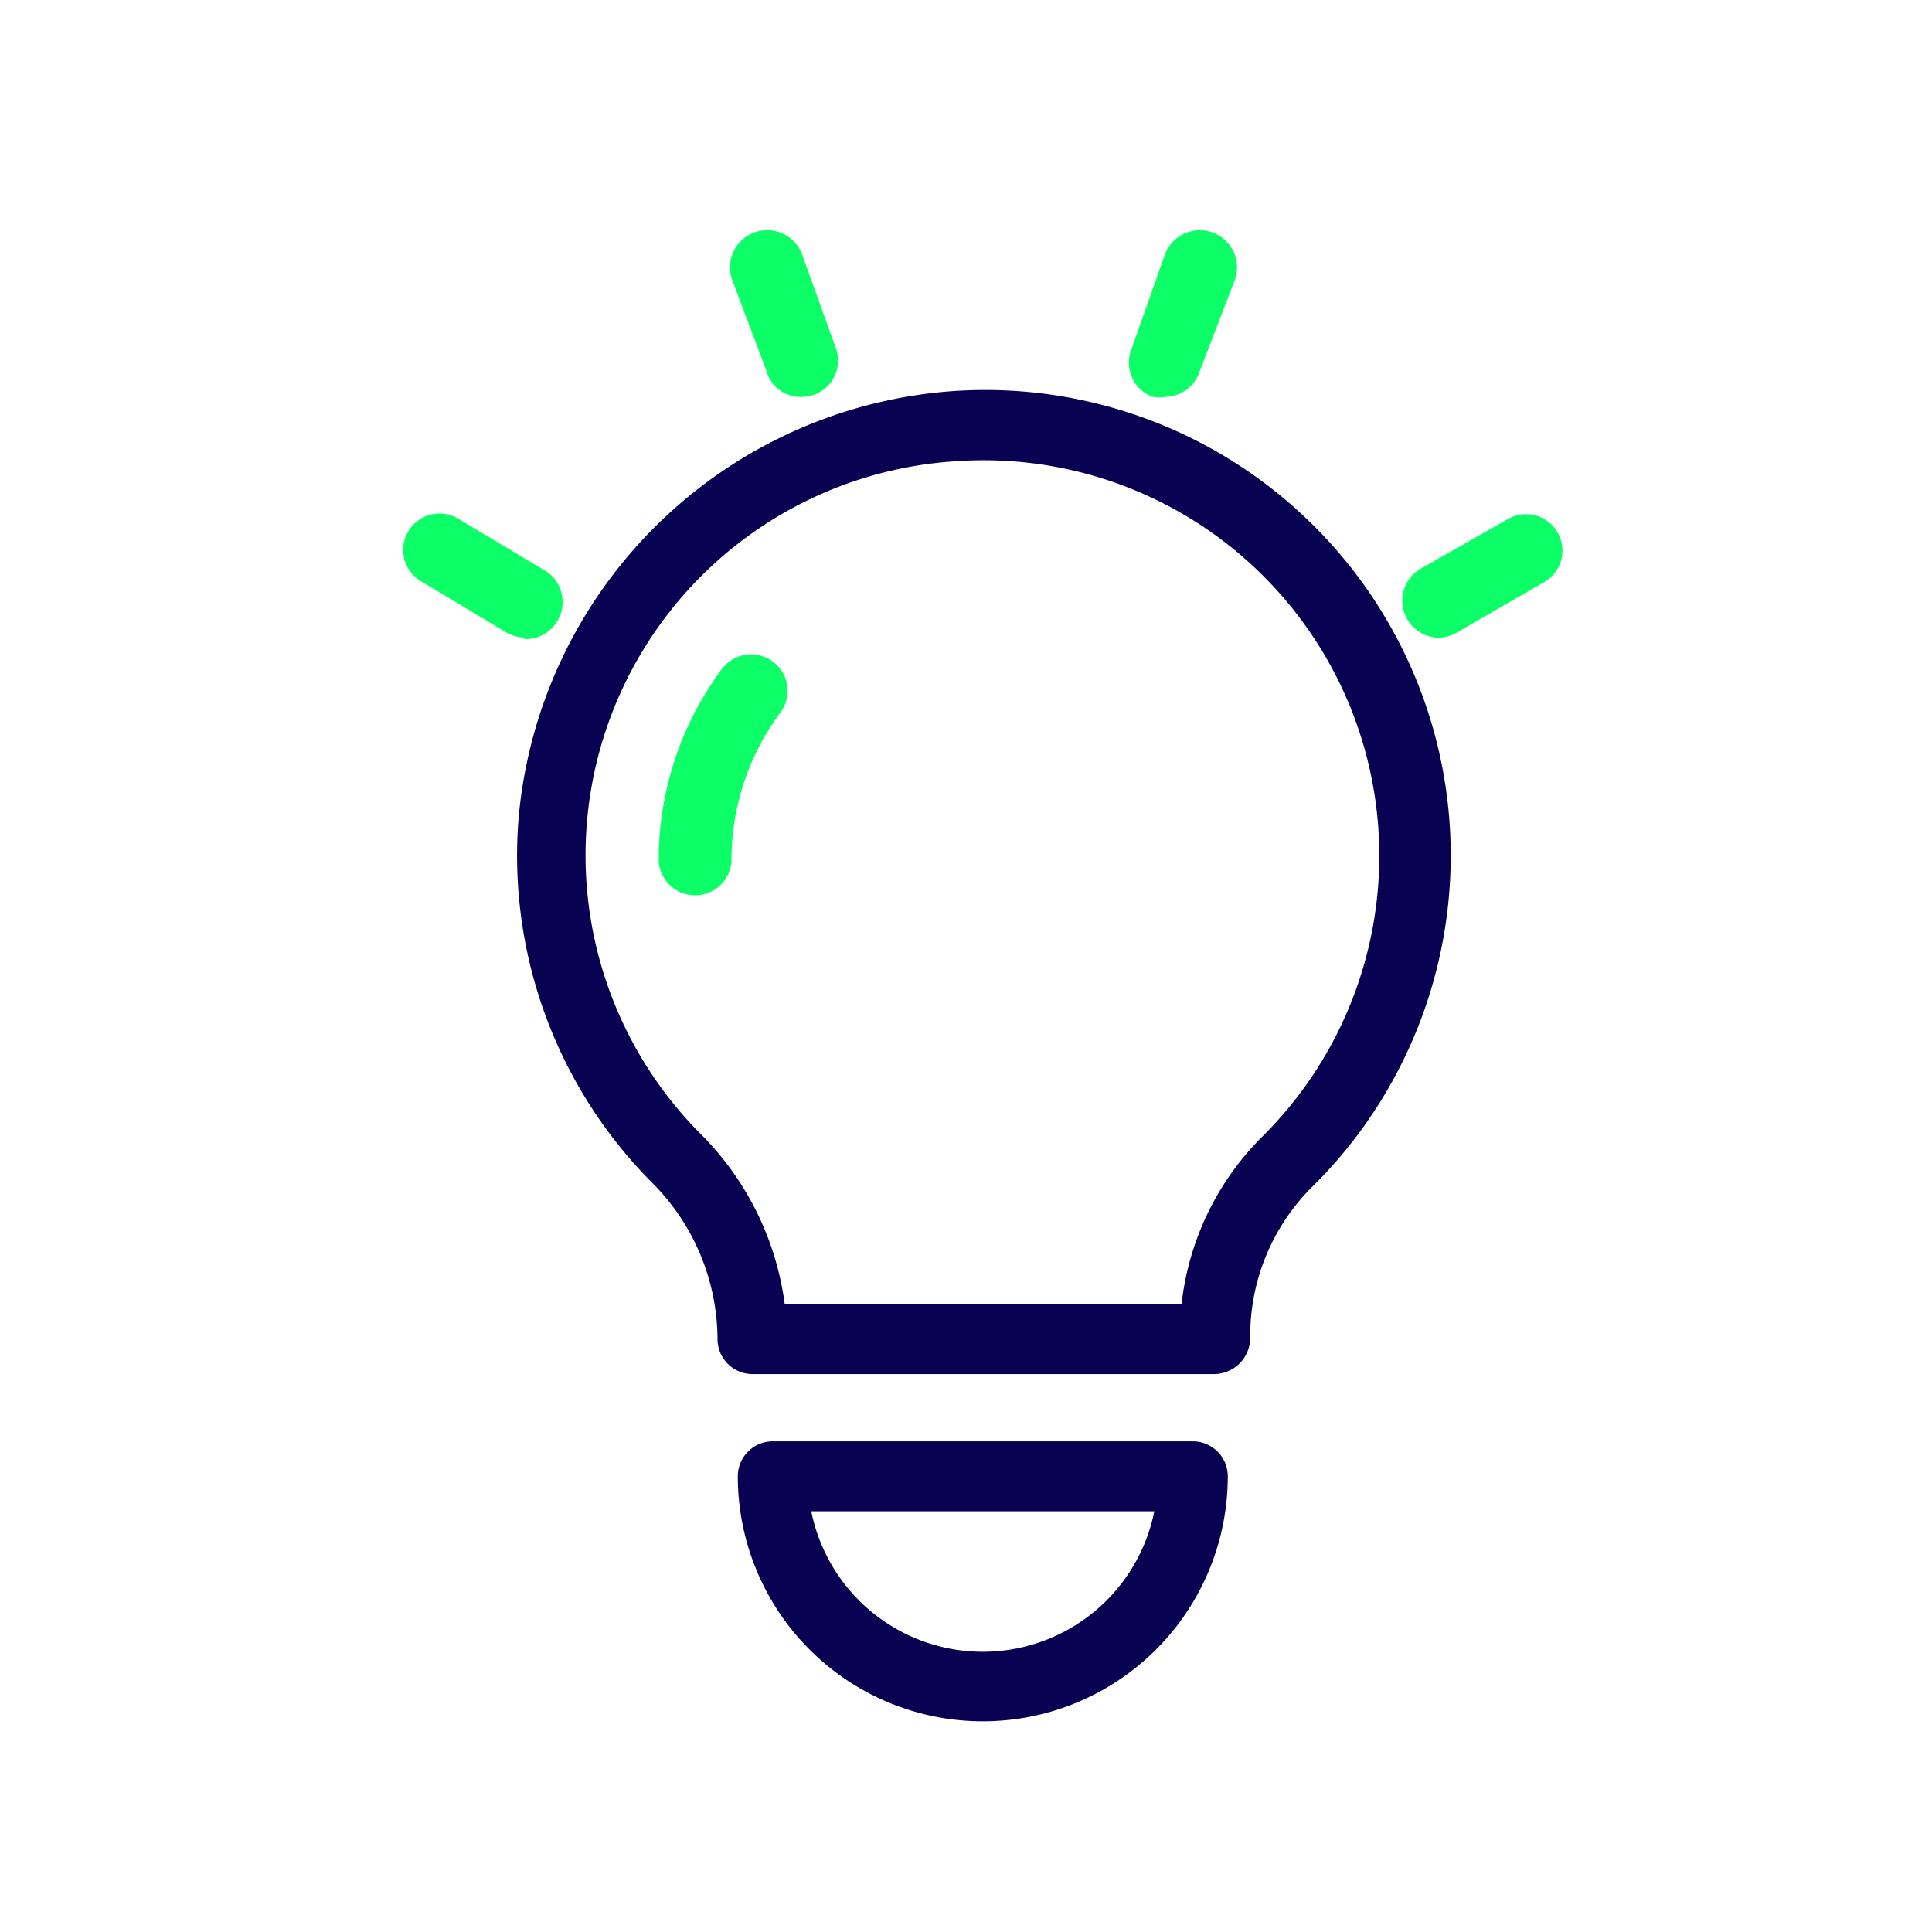 <svg width="36" height="36" xmlns="http://www.w3.org/2000/svg">
    <g fill="none" fill-rule="evenodd">
        <path d="M0 0h36v36H0z"/>
        <path d="M22.63 25.604h-8.608a.652.652 0 0 1-.652-.652 4.148 4.148 0 0 0-1.227-2.922 8.635 8.635 0 0 1-2.478-6.808 8.752 8.752 0 0 1 8.035-7.93 8.674 8.674 0 0 1 6.757 14.817 3.913 3.913 0 0 0-1.161 2.817c0 .37-.296.671-.666.678zM14.622 24.3h7.395c.131-1.18.66-2.28 1.5-3.117a7.37 7.37 0 0 0-5.726-12.587 7.357 7.357 0 0 0-4.748 12.521 5.491 5.491 0 0 1 1.579 3.183z" fill="#090253" fill-rule="nonzero"/>
        <path d="M14.909 7.396a.652.652 0 0 1-.626-.483l-.64-1.696a.693.693 0 1 1 1.305-.47l.626 1.736a.678.678 0 0 1-.665.913zM9.783 11.883a.77.77 0 0 1-.34-.092l-1.604-.965a.678.678 0 0 1 .678-1.174l1.592.952a.691.691 0 0 1-.34 1.305l.014-.026zM21.717 7.396a.743.743 0 0 1-.234 0 .678.678 0 0 1-.405-.874l.626-1.774a.693.693 0 0 1 1.305.47l-.652 1.695a.691.691 0 0 1-.64.483zM26.843 11.883a.691.691 0 0 1-.339-1.305l1.605-.913a.678.678 0 0 1 .678 1.174l-1.604.926a.77.77 0 0 1-.34.118z" fill="#0DFF68" fill-rule="nonzero"/>
        <path d="M18.313 32.074a4.565 4.565 0 0 1-4.565-4.565c0-.36.292-.652.652-.652h7.826c.36 0 .652.292.652.652a4.565 4.565 0 0 1-4.565 4.565zm-3.196-3.913a3.26 3.26 0 0 0 6.392 0h-6.392z" fill="#090253" fill-rule="nonzero"/>
        <path d="M12.952 16.683a.678.678 0 0 1-.678-.64 5.96 5.96 0 0 1 1.174-3.573.68.68 0 1 1 1.095.808 4.591 4.591 0 0 0-.913 2.765.678.678 0 0 1-.678.64z" fill="#0DFF68" fill-rule="nonzero"/>
    </g>
</svg>
